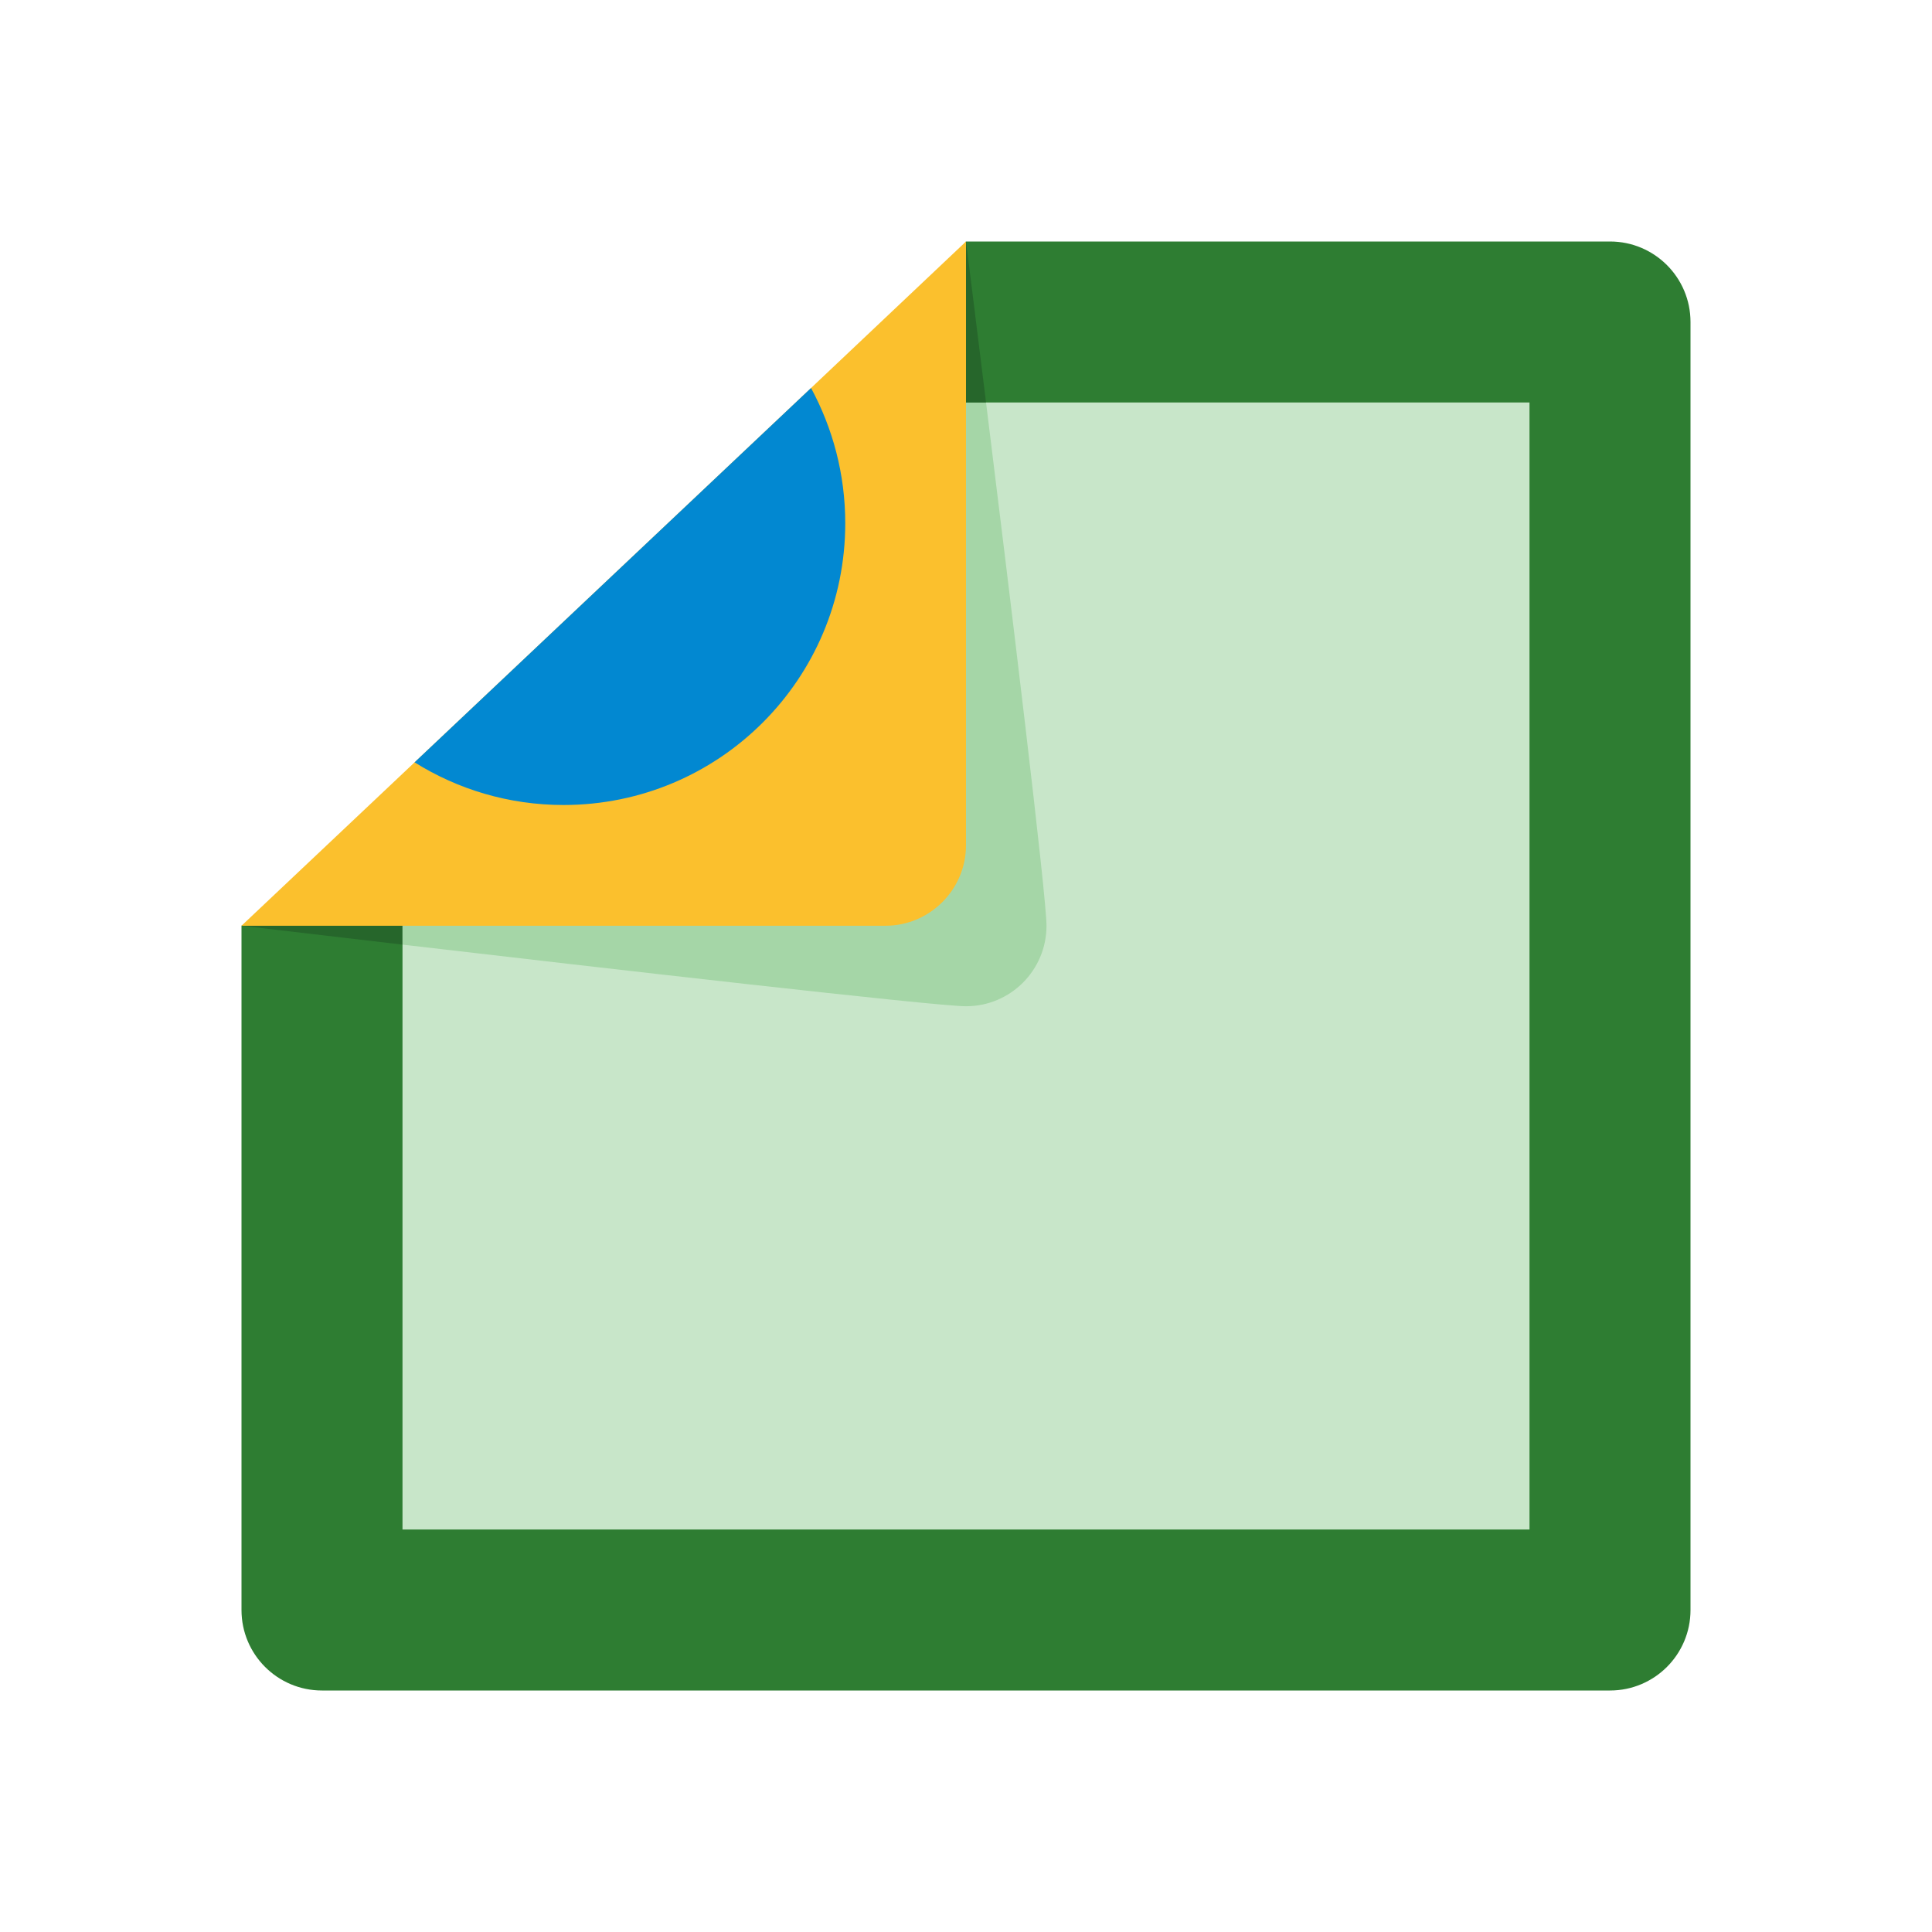 <svg xmlns="http://www.w3.org/2000/svg" viewBox="0 0 48 48" width="300px" height="300px"><path fill="#2e7d32" d="M40,6H24l-2,4L10,21l-4,2v17c0,1.105,0.895,2,2,2h32c1.105,0,2-0.895,2-2V8C42,6.895,41.105,6,40,6z"/><path fill="#c8e6c9" d="M38 38L10 38 10 21 22 10 38 10z"/><path fill="#26662b" d="M6,23c0,0,1.673,0.198,4,0.469V21L6,23z"/><path fill="#a5d6a7" d="M10,21v2.469C15.069,24.061,23.243,25,24,25c1.105,0,2-0.895,2-2c0-0.745-0.909-8.213-1.502-13H22 L10,21z"/><path fill="#26662b" d="M22,10h2.498C24.213,7.689,24,6,24,6L22,10z"/><path fill="#fbc02d" d="M24,6v15c0,1.1-0.9,2-2,2H6l4.3-4.06l9.85-9.3L24,6z"/><path fill="#0288d1" d="M21,13c0,3.87-3.13,7-7,7c-1.36,0-2.63-0.39-3.7-1.06l9.85-9.3C20.69,10.64,21,11.78,21,13z"/></svg>